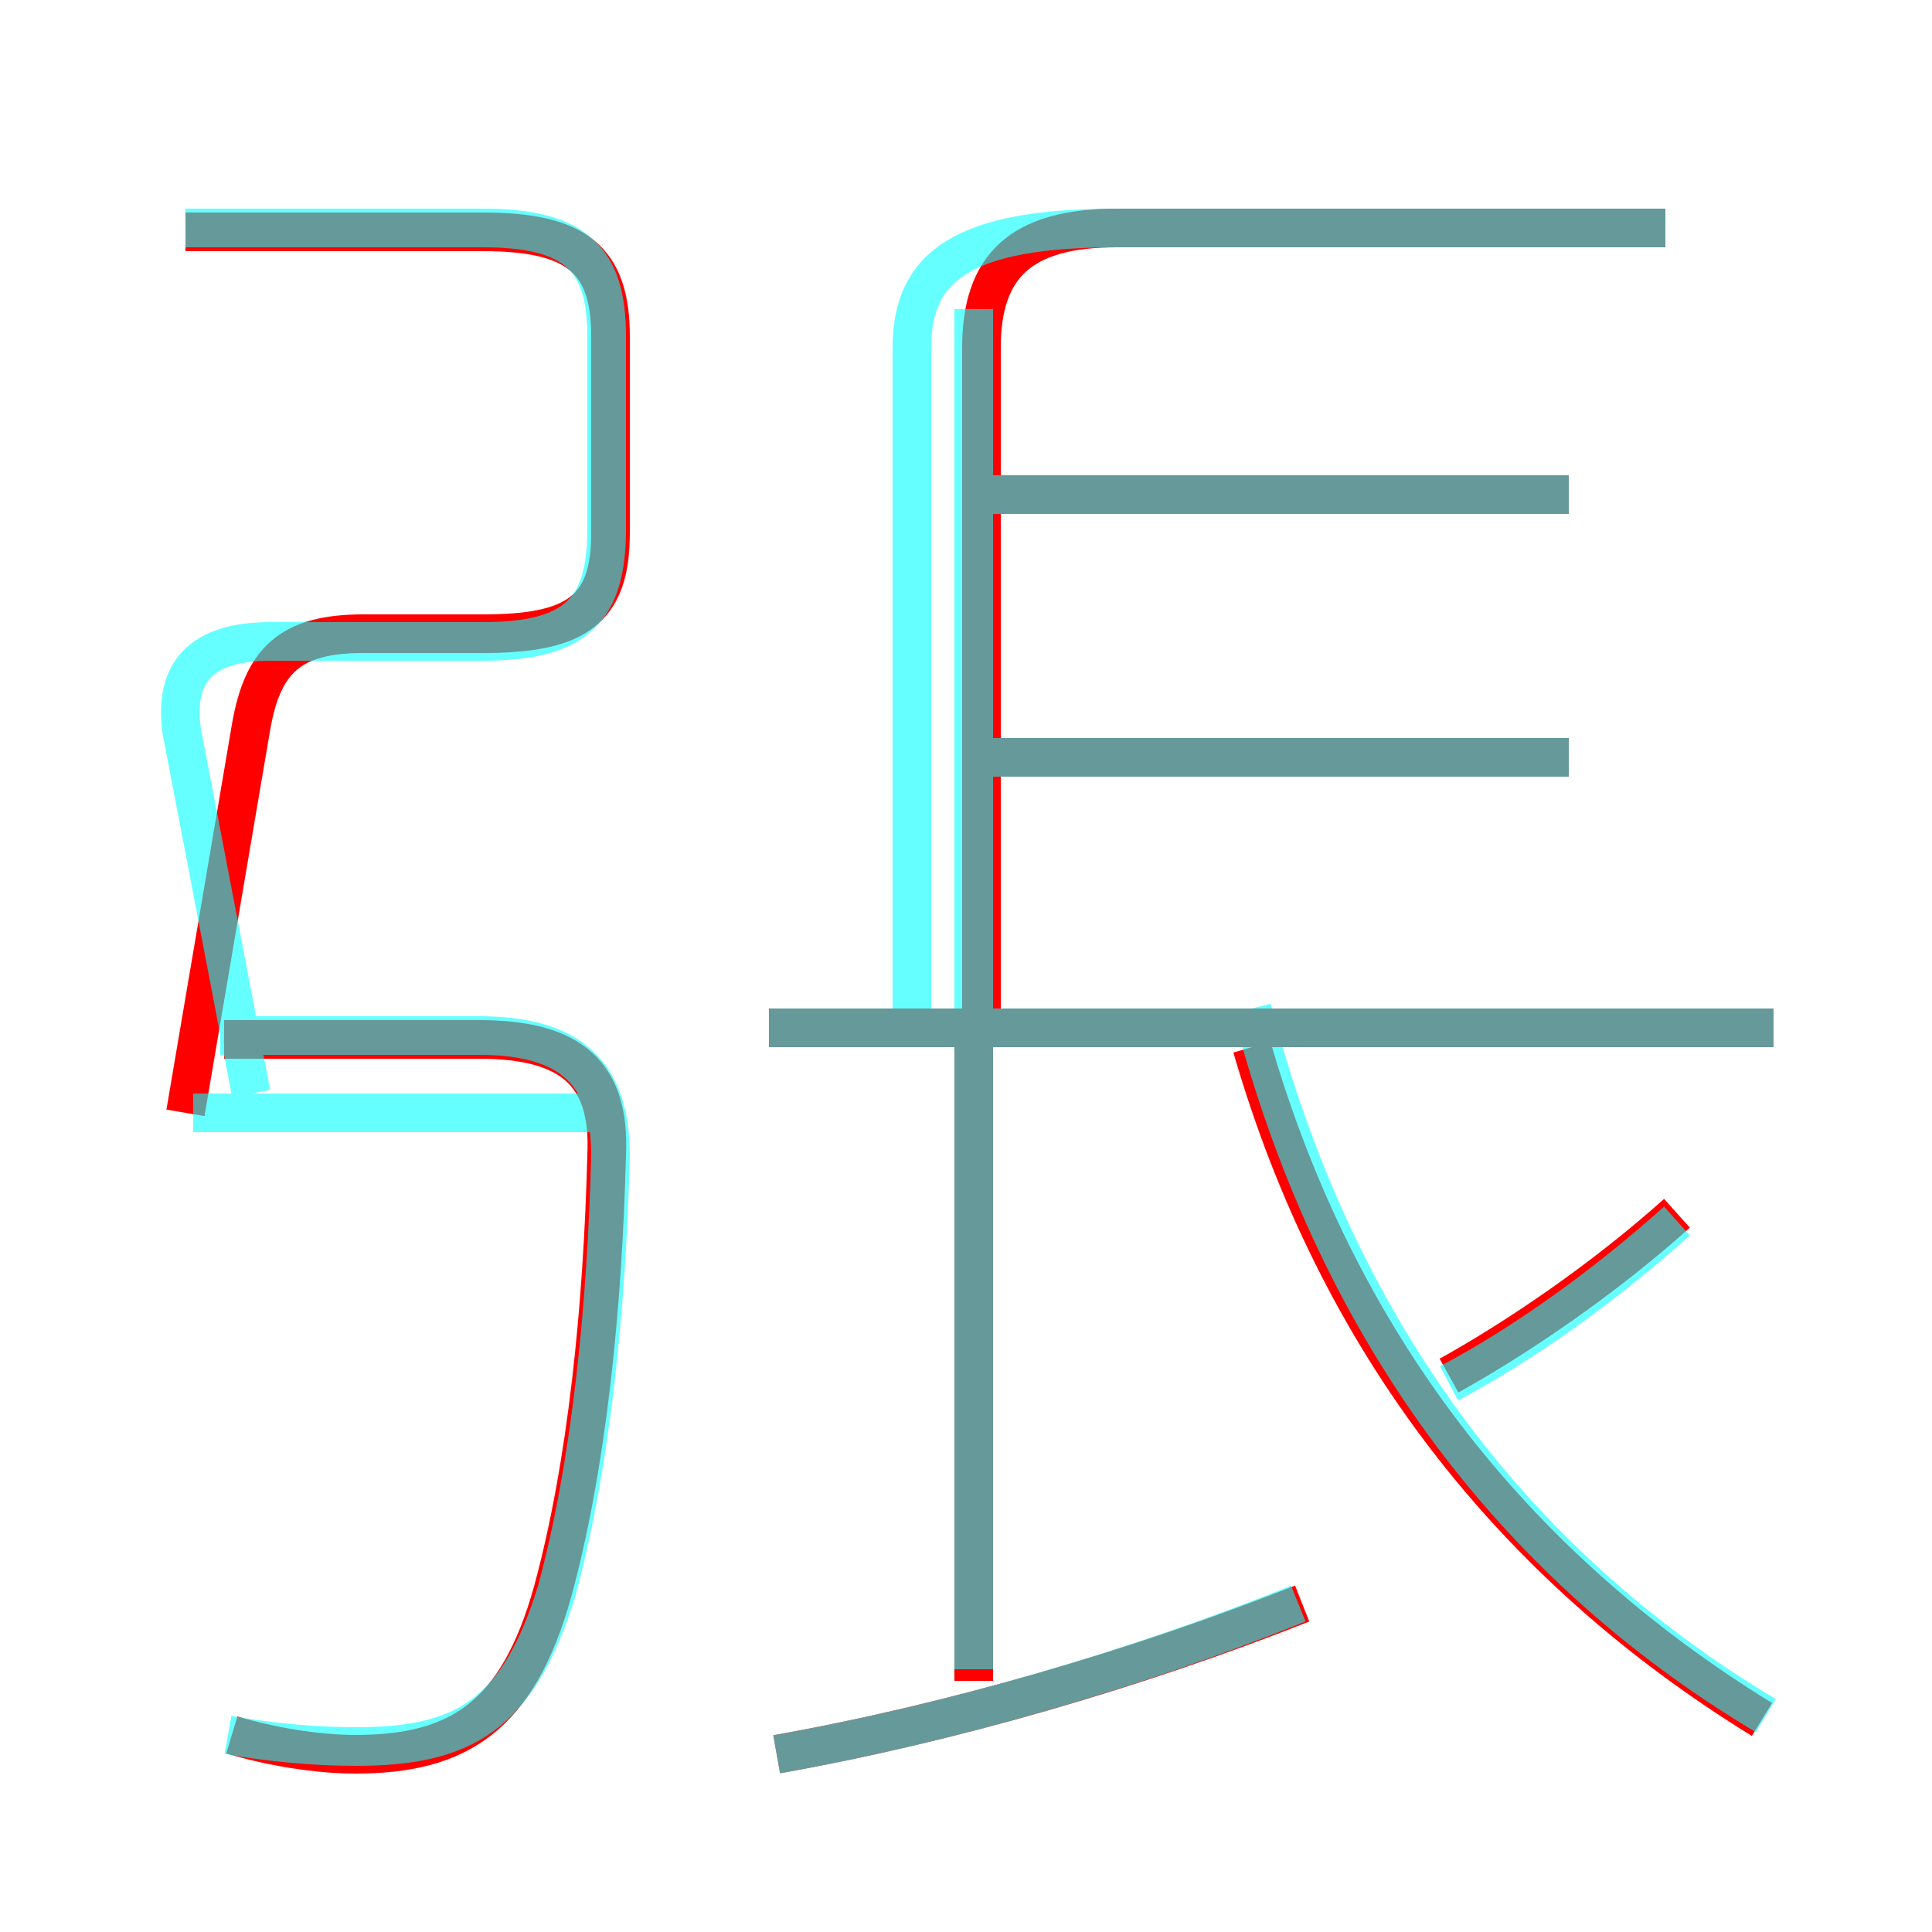 <?xml version='1.0' encoding='utf8'?>
<svg viewBox="0.0 -6.0 50.0 50.0" version="1.1" xmlns="http://www.w3.org/2000/svg">
<rect x="0.0" y="-6.0" width="50.0" height="50.0" fill="#333333" stroke="none"/>
<rect x="-1000" y="-1000" width="2000" height="2000" stroke="white" fill="white"/>
<g style="fill:none;stroke:rgba(255, 0, 0, 1);  stroke-width:1"><path d="M 25.4 -17.1 L 25.4 -35.0 C 25.4 -37.1 26.4 -38.1 28.9 -38.1 L 43.1 -38.1 M 6.0 0.9 C 7.0 1.2 8.2 1.4 9.2 1.4 C 11.9 1.4 13.4 0.4 14.3 -2.8 C 15.2 -6.1 15.6 -10.2 15.7 -14.1 C 15.8 -16.2 14.8 -17.1 12.4 -17.1 L 5.8 -17.1 M 20.1 1.4 C 24.6 0.6 29.4 -0.8 33.7 -2.5 M 25.2 -0.5 L 25.2 -17.1 M 4.8 -15.2 L 6.5 -25.2 C 6.8 -26.9 7.5 -27.6 9.4 -27.6 L 12.5 -27.6 C 14.9 -27.6 15.8 -28.2 15.8 -30.2 L 15.8 -35.3 C 15.8 -37.3 14.9 -38.0 12.5 -38.0 L 4.8 -38.0 M 45.6 0.5 C 39.1 -3.5 34.6 -9.3 32.4 -16.9 M 45.9 -17.4 L 19.9 -17.4 M 37.5 -8.4 C 39.3 -9.4 41.5 -10.9 43.4 -12.6 M 40.6 -24.4 L 25.6 -24.4 M 40.6 -31.2 L 25.6 -31.2" transform="translate(0.0 38.0)" />
</g>
<g style="fill:none;stroke:rgba(0, 255, 255, 0.6);  stroke-width:1">
<path d="M 6.5 -15.7 L 4.7 -25.1 C 4.5 -26.6 5.2 -27.4 7.0 -27.4 L 12.5 -27.4 C 14.9 -27.4 15.7 -28.2 15.7 -30.3 L 15.7 -35.3 C 15.7 -37.3 14.9 -38.1 12.5 -38.1 L 4.8 -38.1 M 5.9 0.9 C 7.0 1.1 8.2 1.2 9.2 1.2 C 12.0 1.2 13.4 0.4 14.4 -2.8 C 15.3 -6.1 15.7 -10.2 15.8 -14.1 C 15.8 -16.2 14.8 -17.2 12.4 -17.2 L 5.7 -17.2 M 20.1 1.4 C 24.6 0.6 29.4 -0.8 33.6 -2.5 M 15.3 -15.2 L 5.0 -15.2 M 25.2 -0.8 L 25.2 -36.0 M 45.7 0.4 C 39.0 -3.6 34.5 -9.8 32.4 -17.9 M 37.5 -8.2 C 39.4 -9.2 41.5 -10.7 43.4 -12.4 M 45.9 -17.4 L 19.9 -17.4 M 40.6 -24.4 L 25.6 -24.4 M 40.6 -31.2 L 25.6 -31.2 M 43.1 -38.1 L 28.9 -38.1 C 24.9 -38.1 23.6 -37.1 23.6 -35.0 L 23.6 -17.6" transform="translate(0.0 38.0)" />
</g>
</svg>